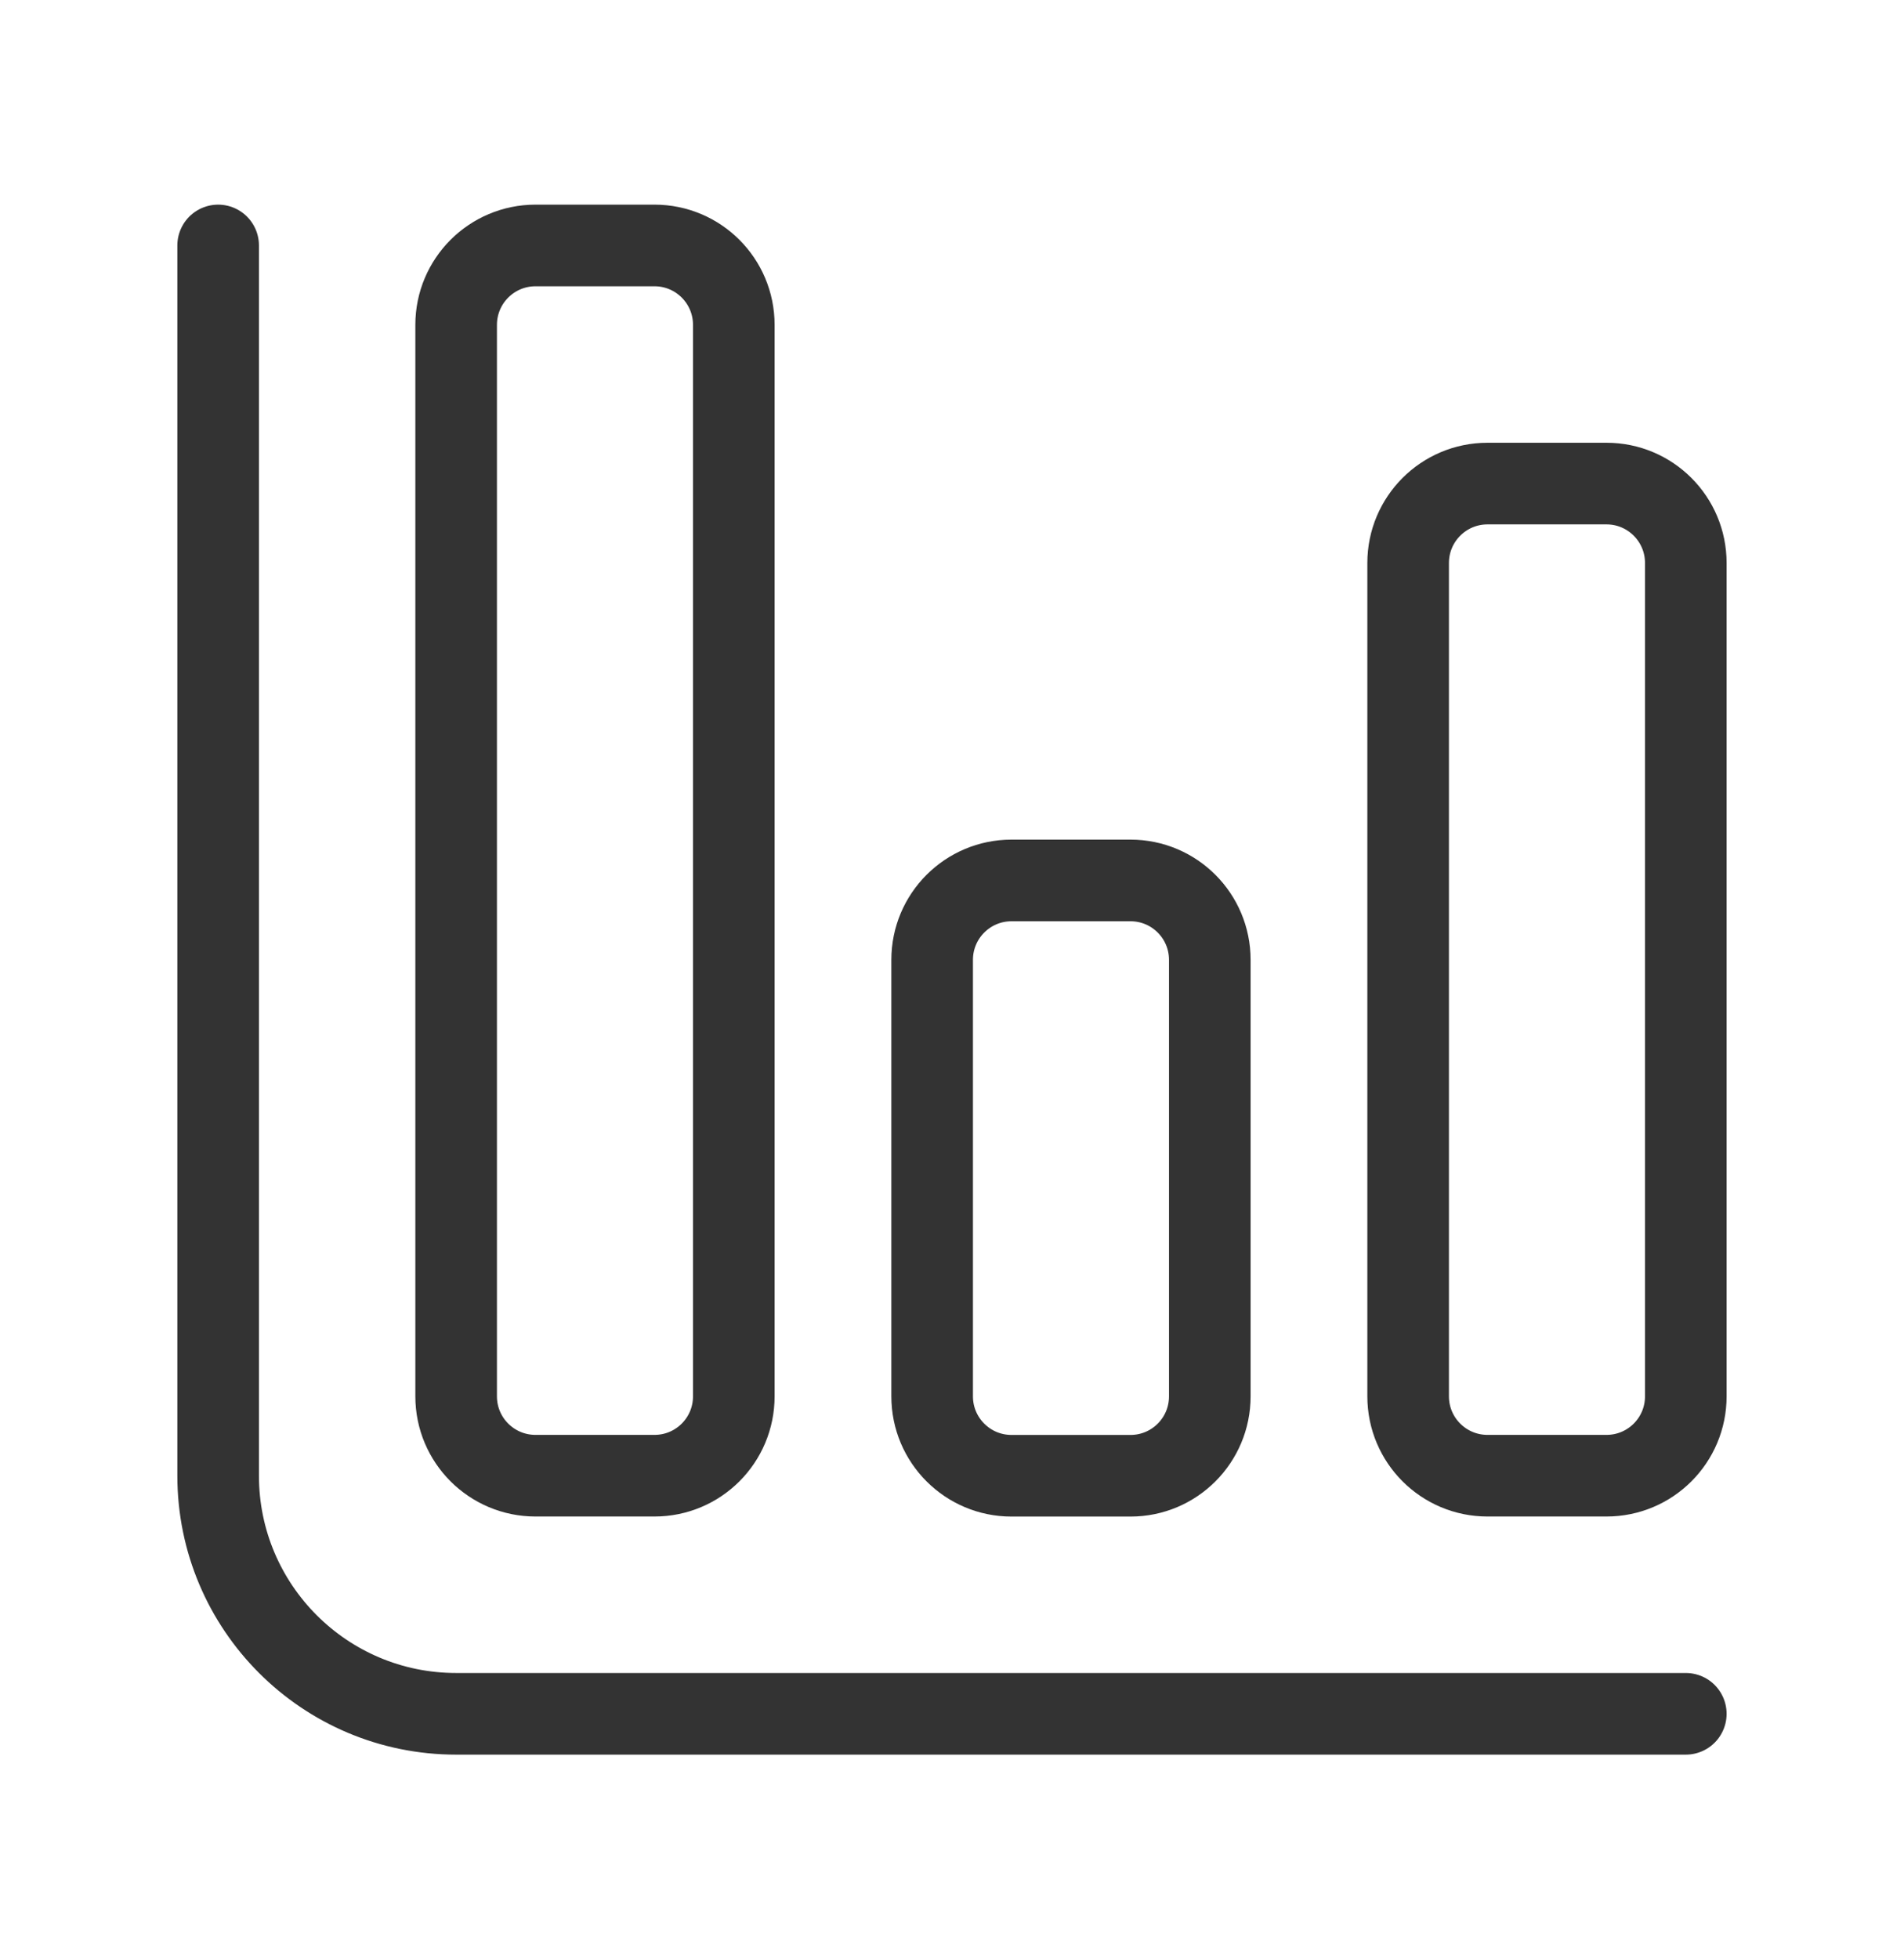 <svg width="35" height="36" viewBox="0 0 35 36" fill="none" xmlns="http://www.w3.org/2000/svg">
<path d="M30.989 31.489H8.385C5.969 31.489 4.01 29.531 4.01 27.114V4.51" stroke="#333333" stroke-width="1.5" stroke-linecap="round"/>
<path d="M27.344 27.114C26.538 27.114 25.885 26.462 25.885 25.656V10.344C25.885 9.538 26.538 8.885 27.344 8.885H29.531C30.337 8.885 30.989 9.538 30.989 10.344V25.656C30.989 26.462 30.337 27.114 29.531 27.114H27.344Z" stroke="#333333" stroke-width="1.5" stroke-linecap="round"/>
<path d="M18.594 27.115C17.788 27.115 17.135 26.462 17.135 25.656V17.636C17.135 16.83 17.788 16.177 18.594 16.177H20.781C21.587 16.177 22.239 16.83 22.239 17.636V25.656C22.239 26.462 21.587 27.115 20.781 27.115H18.594Z" stroke="#333333" stroke-width="1.5" stroke-linecap="round"/>
<path d="M9.844 27.114C9.038 27.114 8.385 26.462 8.385 25.656V5.969C8.385 5.163 9.038 4.51 9.844 4.51H12.031C12.837 4.51 13.489 5.163 13.489 5.969V25.656C13.489 26.462 12.837 27.114 12.031 27.114H9.844Z" stroke="#333333" stroke-width="1.5" stroke-linecap="round"/>
</svg>
